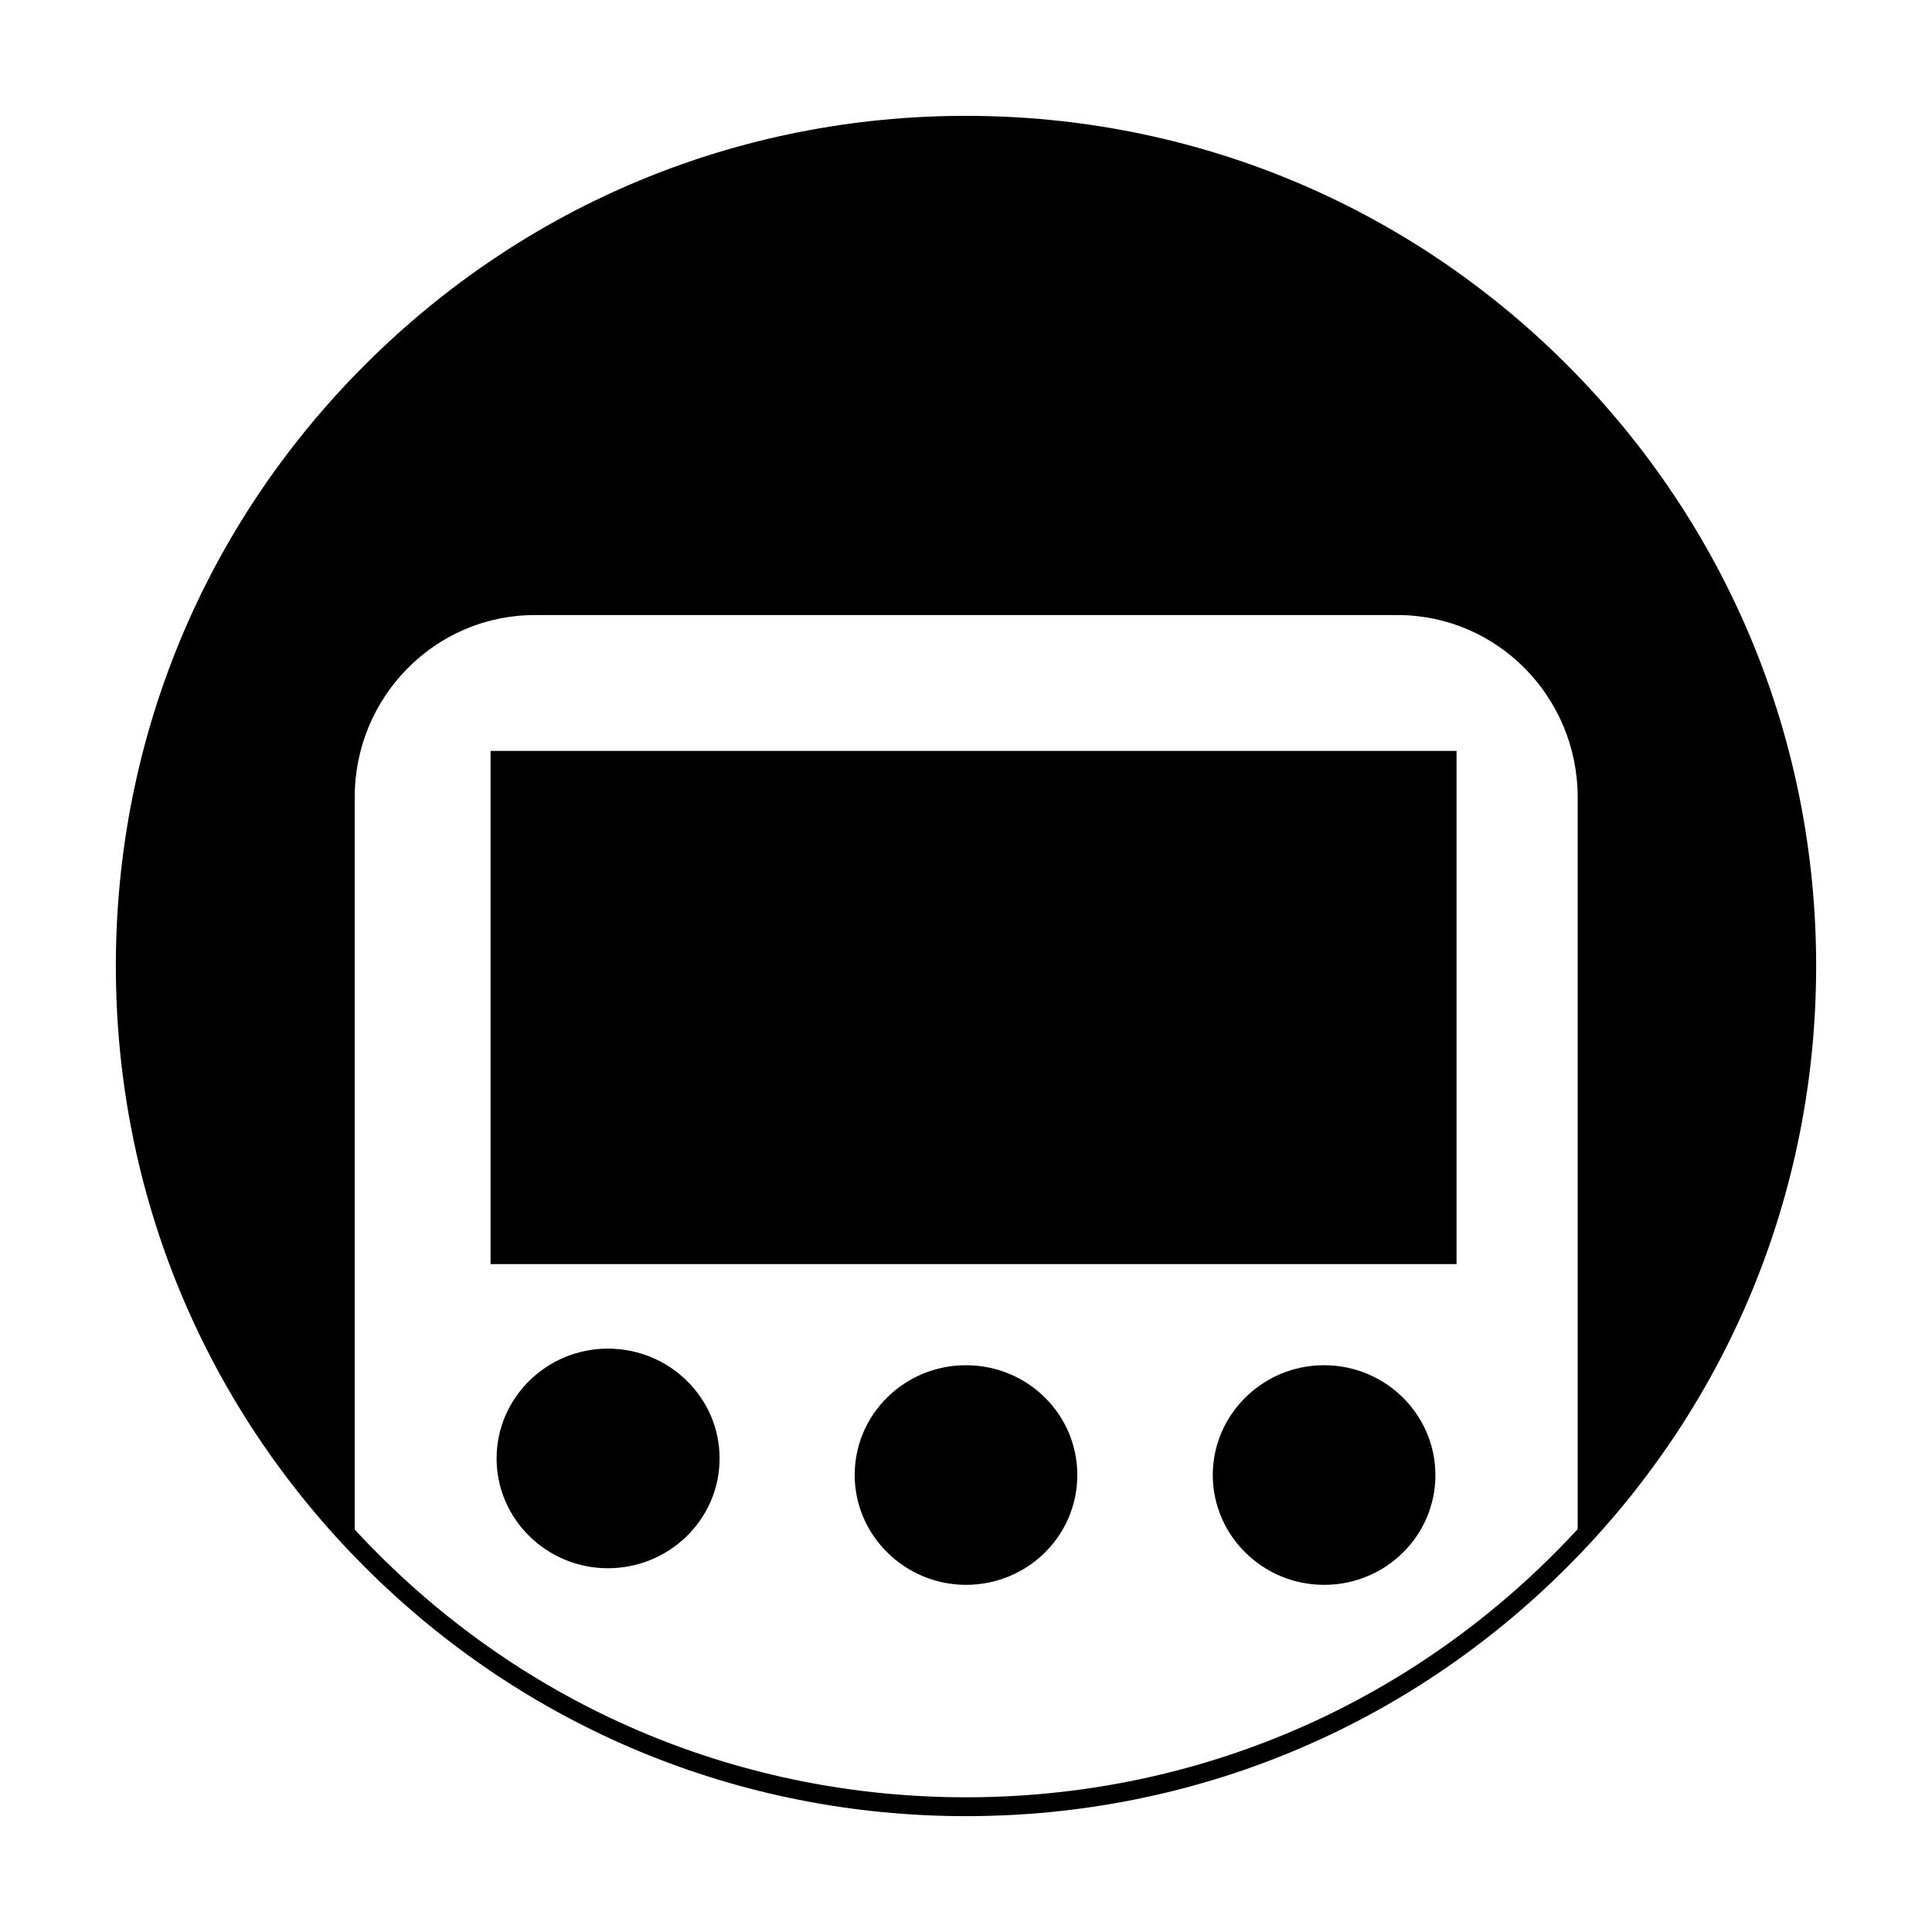 <?xml version="1.0" encoding="utf-8"?>
<!-- Generator: Adobe Illustrator 17.1.0, SVG Export Plug-In . SVG Version: 6.00 Build 0)  -->
<!DOCTYPE svg PUBLIC "-//W3C//DTD SVG 1.1//EN" "http://www.w3.org/Graphics/SVG/1.1/DTD/svg11.dtd">
<svg version="1.1" id="Layer_1" xmlns="http://www.w3.org/2000/svg" xmlns:xlink="http://www.w3.org/1999/xlink" x="0px" y="0px"
	 viewBox="0 0 512 512" enable-background="new 0 0 512 512" xml:space="preserve">
<g id="Layer_1_1_">
</g>
<g id="Layer_2">
</g>
<rect x="130" y="199" width="256" height="136"/>
<path d="M94,211.3c0-26.7,21.4-48.3,47.7-48.3h228.7c26.3,0,47.7,21.6,47.7,48.3V409c38-39.9,60.8-93.8,60.8-153
	c0-123-99.8-222.8-222.8-222.8S33.2,133,33.2,256c0,59.3,22.8,113.1,60.8,153V211.3z"/>
<path d="M321.4,390.9c0,16,13.2,29.1,29.5,29.1s29.5-13,29.5-29.1c0-16-13.2-29.1-29.5-29.1C334.6,361.8,321.4,374.9,321.4,390.9z"
	/>
<path d="M255.2,478.8c0.3,0,0.5,0,0.8,0c63.7,0,121.2-26.8,161.8-69.6C405.6,421.1,341.8,478.4,255.2,478.8z"/>
<path d="M285.5,390.9c0-16.1-13.2-29.1-29.5-29.1c-16.3,0-29.5,13-29.5,29.1c0,16,13.3,29.1,29.5,29.1
	C272.3,420,285.5,407,285.5,390.9z"/>
<path d="M94.2,409.1c26.5,27.9,60.1,49,97.9,60.4C140.9,453.6,107.9,422,94.2,409.1z"/>
<path d="M131.6,386.5c0,16,13.2,29.1,29.5,29.1c16.3,0,29.6-13,29.6-29.1s-13.3-29.1-29.6-29.1C144.8,357.4,131.6,370.5,131.6,386.5
	z"/>
<path d="M415.3,96.7c-42.5-42.5-99.1-66-159.3-66s-116.7,23.4-159.3,66s-66,99.1-66,159.3s23.4,116.7,66,159.3
	c42.5,42.5,99.1,66,159.3,66s116.7-23.4,159.3-66c42.5-42.5,66-99.1,66-159.3S457.8,139.3,415.3,96.7z M411.8,411.8
	c-41.6,41.6-96.9,64.5-155.8,64.5s-114.2-22.9-155.8-64.5S35.7,314.8,35.7,256s22.9-114.2,64.5-155.8S197.2,35.7,256,35.7
	s114.2,22.9,155.8,64.5s64.5,96.9,64.5,155.8S453.4,370.2,411.8,411.8z"/>
</svg>
